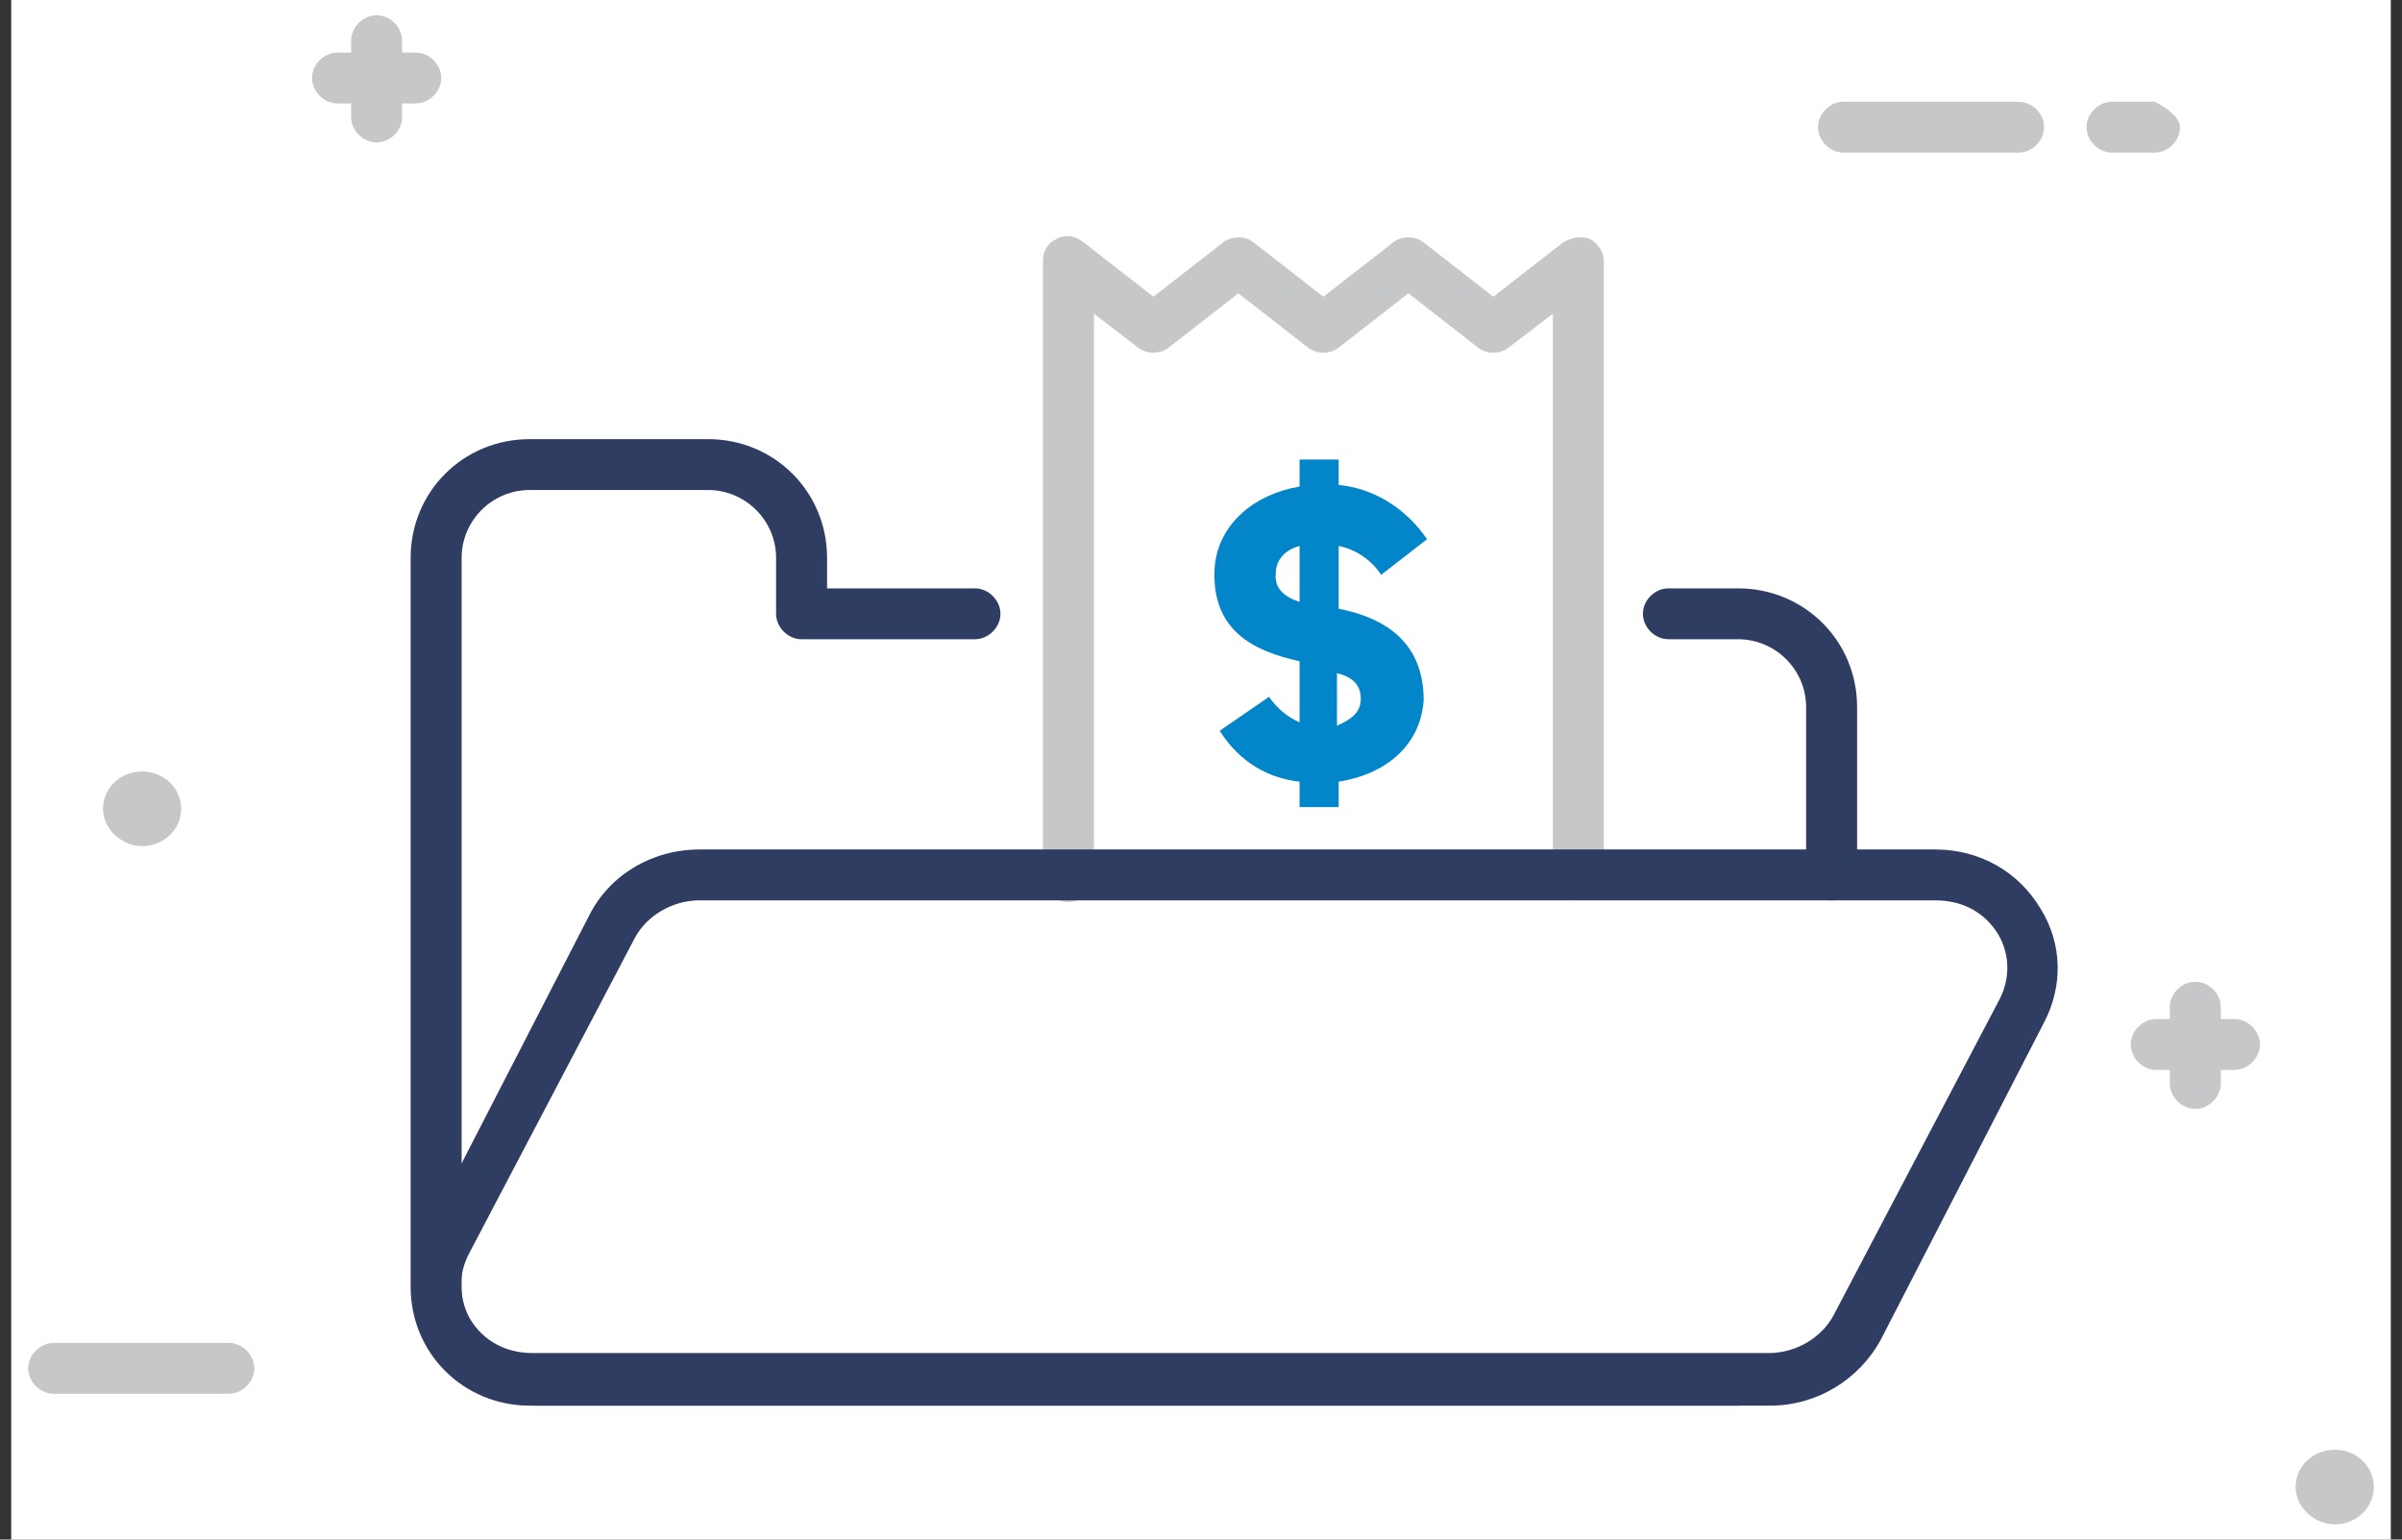 <svg width="156" height="100" viewBox="0 0 156 100" fill="none" xmlns="http://www.w3.org/2000/svg">
<rect x="0" y="0" width="156" height="100" fill="#333333" stroke="none"/>
<g style="mix-blend-mode:multiply">
<rect width="154.545" height="100" transform="translate(0.727)" fill="white"/>
<path d="M86.941 31.498C89.149 31.718 91.246 32.929 92.681 35.022L89.701 37.335C89.039 36.343 88.045 35.683 86.941 35.462V39.537C89.701 40.088 92.461 41.52 92.461 45.484C92.24 48.568 89.811 50.33 86.941 50.771V52.423H84.402V50.771C82.415 50.55 80.539 49.559 79.214 47.467L82.415 45.264C82.967 46.035 83.629 46.586 84.402 46.916V42.951C81.422 42.291 78.662 40.969 78.883 36.894C79.103 33.921 81.642 32.048 84.402 31.608V29.846H86.941V31.498ZM88.376 45.374C88.376 44.383 87.714 43.943 86.831 43.722V47.136C87.824 46.696 88.376 46.255 88.376 45.374ZM84.402 39.097V35.462C83.519 35.683 82.857 36.343 82.857 37.225C82.746 38.216 83.409 38.766 84.402 39.097Z" fill="#0285C9"/>
<path d="M102.506 58.48C101.623 58.48 100.851 57.709 100.851 56.828V20.374L97.98 22.577C97.428 23.017 96.545 23.017 95.993 22.577L91.467 19.053L86.941 22.577C86.389 23.017 85.506 23.017 84.954 22.577L80.428 19.053L75.903 22.577C75.35 23.017 74.467 23.017 73.915 22.577L71.045 20.374V56.938C71.045 57.819 70.273 58.59 69.389 58.59C68.506 58.59 67.734 57.819 67.734 56.938V16.96C67.734 16.299 68.065 15.749 68.617 15.528C69.169 15.198 69.831 15.308 70.383 15.749L74.909 19.273L79.435 15.749C79.987 15.308 80.87 15.308 81.422 15.749L85.948 19.273L90.474 15.749C91.026 15.308 91.909 15.308 92.461 15.749L96.987 19.273L101.513 15.749C102.065 15.418 102.727 15.308 103.279 15.528C103.831 15.859 104.162 16.41 104.162 16.96V56.828C104.162 57.819 103.389 58.48 102.506 58.48Z" fill="#C5C7C8"/>
<path d="M112.883 91.299H34.396C30.091 91.299 26.669 87.885 26.669 83.59V36.233C26.669 31.938 30.091 28.524 34.396 28.524H45.987C50.292 28.524 53.714 31.938 53.714 36.233V38.216H63.318C64.201 38.216 64.974 38.987 64.974 39.868C64.974 40.749 64.201 41.52 63.318 41.52H52.058C51.175 41.52 50.403 40.749 50.403 39.868V36.233C50.403 33.81 48.416 31.828 45.987 31.828H34.396C31.967 31.828 29.98 33.81 29.98 36.233V83.59C29.98 86.013 31.967 87.996 34.396 87.996H112.883C113.766 87.996 114.539 88.766 114.539 89.647C114.539 90.529 113.876 91.299 112.883 91.299Z" fill="#303D63"/>
<path d="M118.955 58.48C118.072 58.48 117.299 57.709 117.299 56.828V45.925C117.299 43.502 115.312 41.52 112.883 41.52H108.357C107.474 41.52 106.701 40.749 106.701 39.868C106.701 38.987 107.474 38.216 108.357 38.216H112.883C117.188 38.216 120.611 41.63 120.611 45.925V56.828C120.611 57.819 119.948 58.48 118.955 58.48Z" fill="#303D63"/>
<path d="M114.981 91.299H34.727C31.857 91.299 29.318 89.868 27.883 87.445C26.448 85.132 26.448 82.379 27.662 80.066L38.26 59.471C39.584 56.828 42.344 55.176 45.435 55.176H125.688C128.559 55.176 131.097 56.608 132.533 59.031C133.968 61.343 133.968 64.097 132.753 66.41L122.156 87.004C120.721 89.647 117.961 91.299 114.981 91.299ZM45.435 58.48C43.669 58.48 42.013 59.471 41.24 60.903L30.422 81.498C29.76 82.819 29.76 84.361 30.533 85.683C31.416 87.115 32.851 87.885 34.617 87.885H114.87C116.636 87.885 118.292 86.894 119.065 85.463L129.883 64.868C130.546 63.546 130.546 62.004 129.773 60.683C128.89 59.251 127.455 58.48 125.688 58.48H45.435Z" fill="#303D63"/>
<path d="M22.805 7.599C22.805 8.48 23.578 9.251 24.461 9.251C25.344 9.251 26.117 8.48 26.117 7.599C26.117 6.718 26.117 2.643 26.117 2.643C26.117 1.762 25.344 0.991 24.461 0.991C23.578 0.991 22.805 1.762 22.805 2.643V7.599Z" fill="#C5C7C8"/>
<path d="M21.922 3.414C21.039 3.414 20.266 4.185 20.266 5.066C20.266 5.947 21.039 6.718 21.922 6.718C22.805 6.718 27 6.718 27 6.718C27.883 6.718 28.656 5.947 28.656 5.066C28.656 4.185 27.883 3.414 27 3.414H21.922Z" fill="#C5C7C8"/>
<path d="M140.922 70.374C140.922 71.256 141.695 72.026 142.578 72.026C143.461 72.026 144.234 71.256 144.234 70.374C144.234 69.493 144.234 65.419 144.234 65.419C144.234 64.537 143.461 63.767 142.578 63.767C141.695 63.767 140.922 64.537 140.922 65.419V70.374Z" fill="#C5C7C8"/>
<path d="M140.039 66.189C139.156 66.189 138.383 66.96 138.383 67.841C138.383 68.722 139.156 69.493 140.039 69.493C140.922 69.493 145.117 69.493 145.117 69.493C146 69.493 146.773 68.722 146.773 67.841C146.773 66.96 146 66.189 145.117 66.189H140.039Z" fill="#C5C7C8"/>
<path d="M14.857 90.529C15.74 90.529 16.513 89.758 16.513 88.877C16.513 87.996 15.74 87.225 14.857 87.225C13.974 87.225 3.487 87.225 3.487 87.225C2.604 87.225 1.831 87.996 1.831 88.877C1.831 89.758 2.604 90.529 3.487 90.529H14.857Z" fill="#C5C7C8"/>
<path d="M151.63 99.009C153.065 99.009 154.169 97.908 154.169 96.586C154.169 95.264 153.065 94.163 151.63 94.163C150.195 94.163 149.091 95.264 149.091 96.586C149.091 97.908 150.305 99.009 151.63 99.009Z" fill="#C5C7C8"/>
<path d="M9.227 54.956C10.662 54.956 11.766 53.855 11.766 52.533C11.766 51.211 10.662 50.11 9.227 50.11C7.792 50.11 6.688 51.211 6.688 52.533C6.688 53.855 7.903 54.956 9.227 54.956Z" fill="#C5C7C8"/>
<path d="M139.929 9.912C140.812 9.912 141.584 9.141 141.584 8.26C141.584 7.379 139.929 6.608 139.929 6.608H137.169C136.286 6.608 135.513 7.379 135.513 8.26C135.513 9.141 136.286 9.912 137.169 9.912H139.929Z" fill="#C5C7C8"/>
<path d="M131.098 9.912C131.981 9.912 132.753 9.141 132.753 8.26C132.753 7.379 131.981 6.608 131.098 6.608C130.214 6.608 119.727 6.608 119.727 6.608C118.844 6.608 118.072 7.379 118.072 8.26C118.072 9.141 118.844 9.912 119.727 9.912H131.098Z" fill="#C5C7C8"/>
</g>
</svg>
